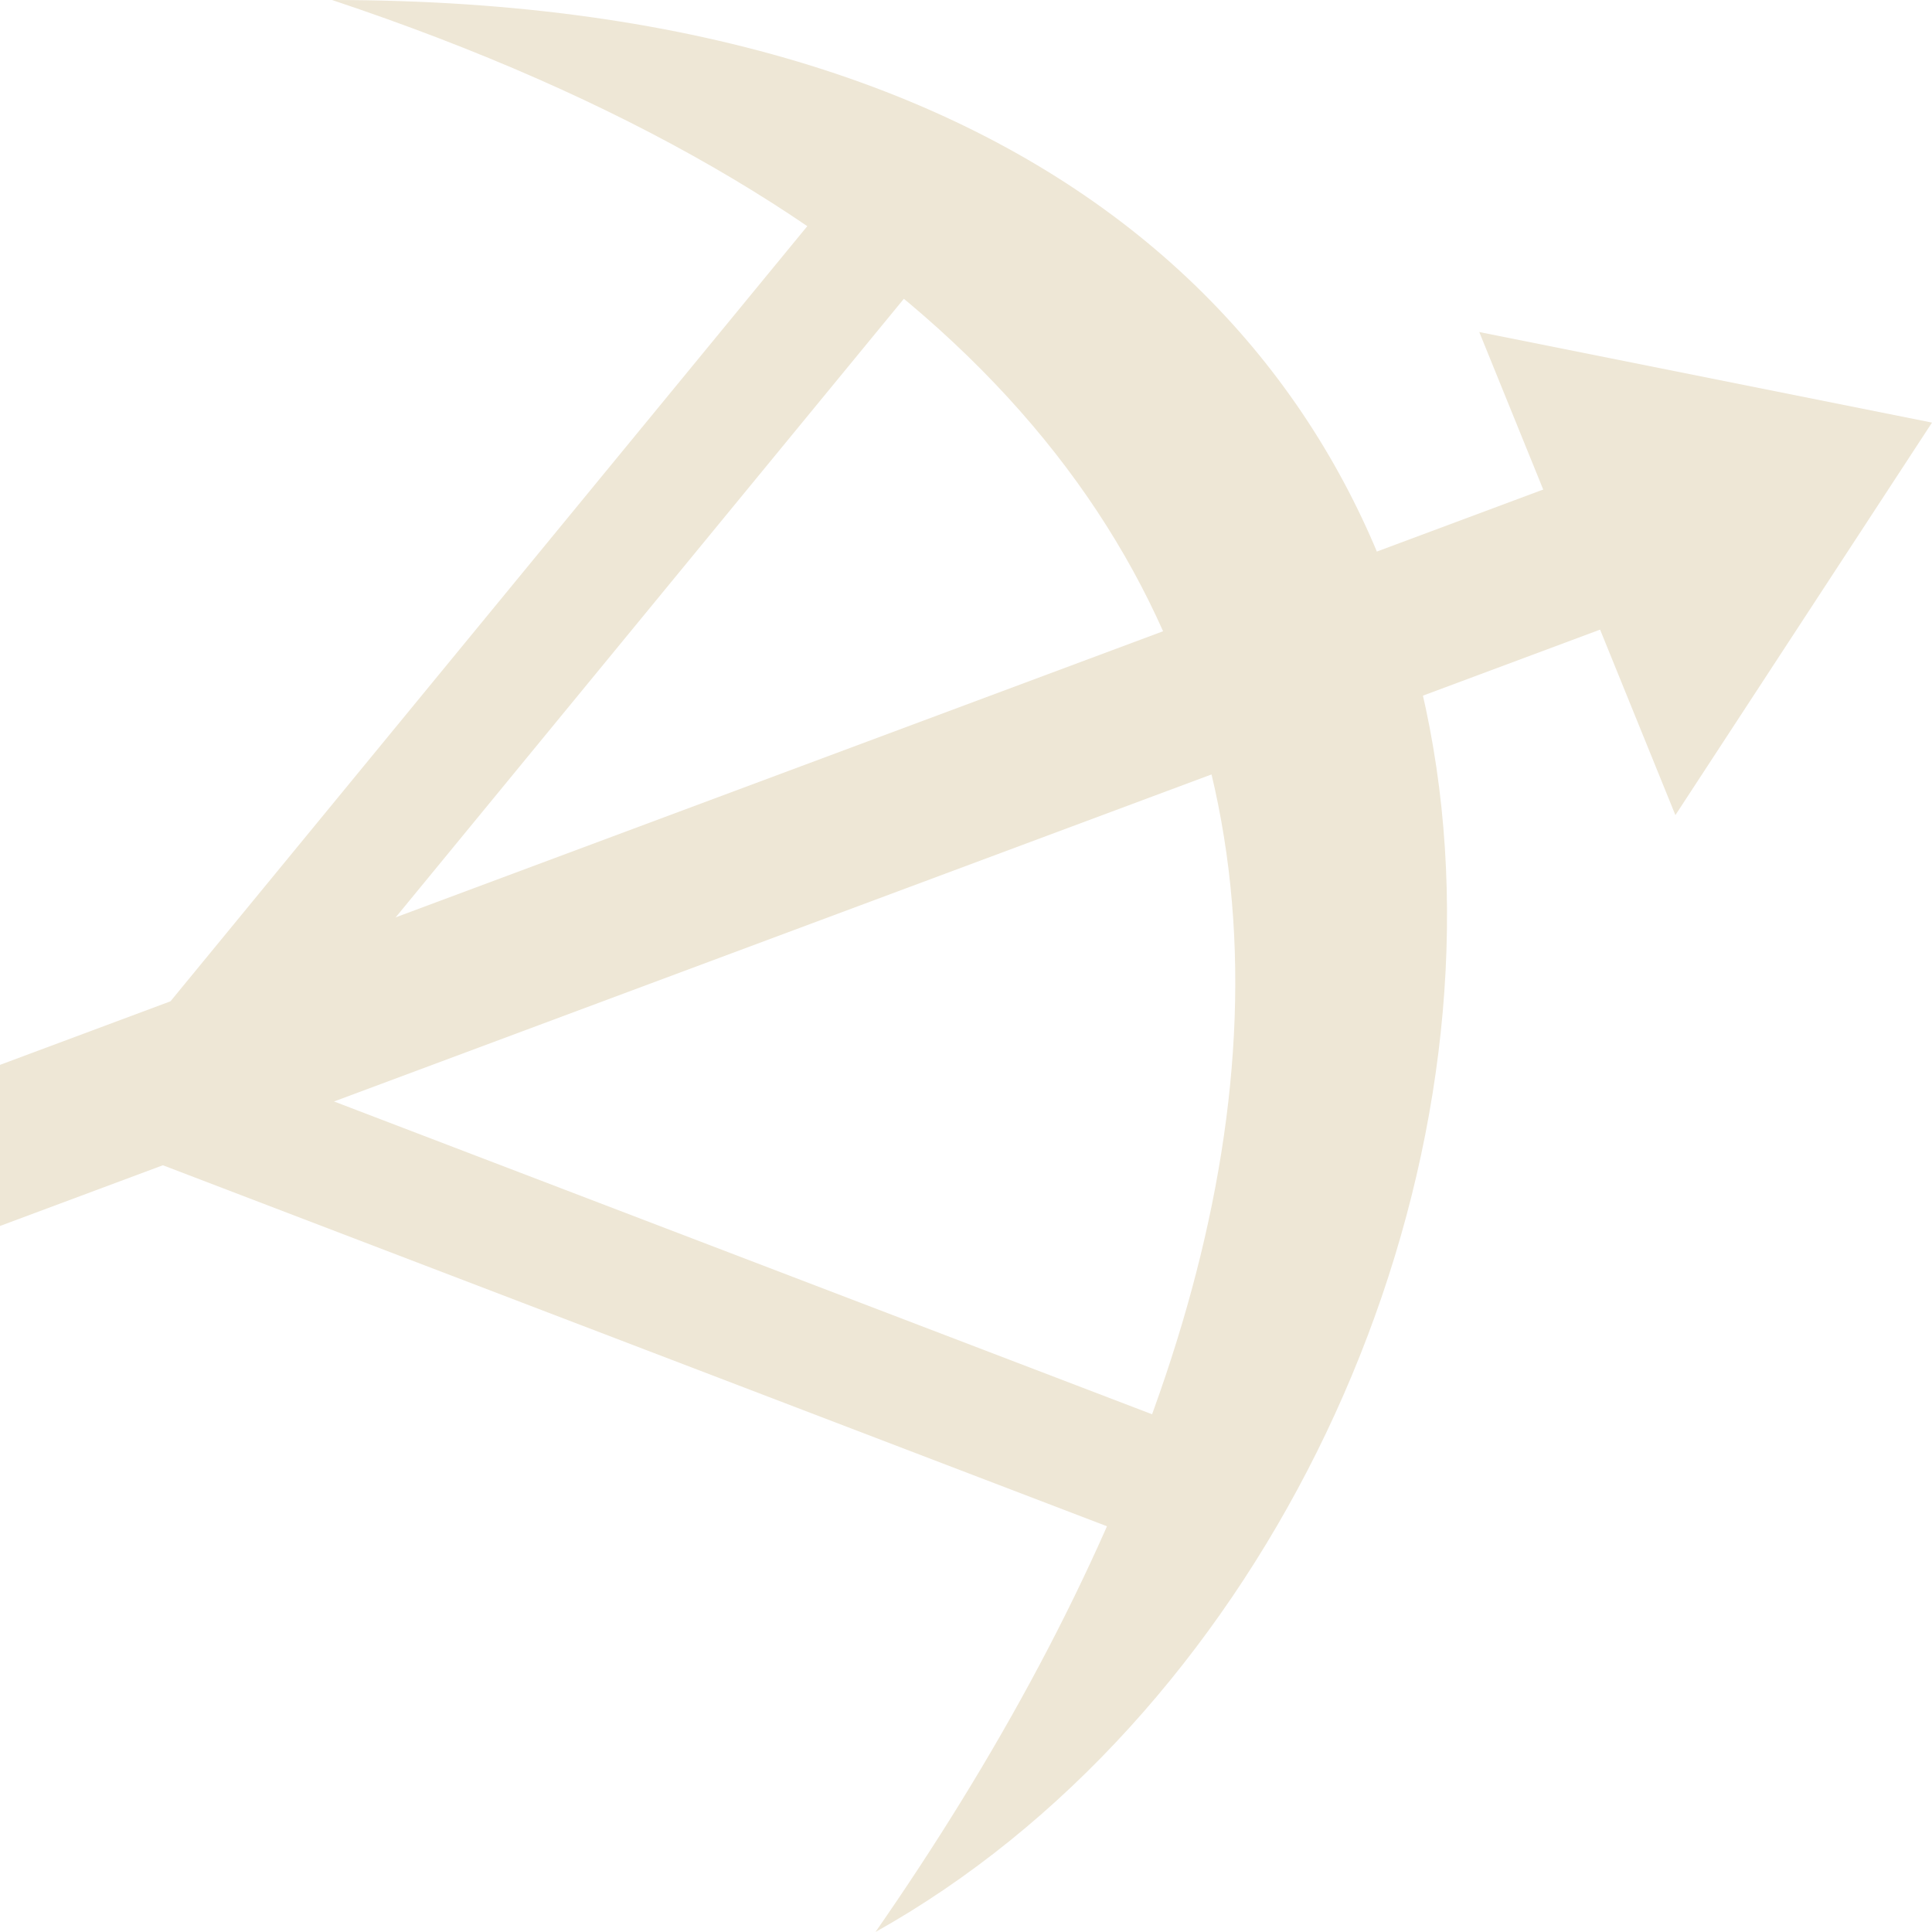<?xml version="1.0" encoding="UTF-8" standalone="no"?>
<!-- Created with Inkscape (http://www.inkscape.org/) -->

<svg
   width="64"
   height="64"
   viewBox="0 0 16.933 16.933"
   version="1.1"
   id="svg5"
   xml:space="preserve"
   xmlns="http://www.w3.org/2000/svg"
   xmlns:svg="http://www.w3.org/2000/svg"><defs
     id="defs2" /><g
     id="layer61"
     style="display:inline"><g
       id="layer85"><path
         style="fill:#eee7d6;fill-opacity:1;stroke:none;stroke-width:2.646;stroke-linecap:butt;stroke-linejoin:round;stroke-dasharray:none;stroke-opacity:1"
         d="M 7.673,16.933 C 14.287,13.229 15.875,0 2.91,0 13.229,3.44 11.906,10.848 7.673,16.933 Z"
         id="path21215" /><path
         style="fill:none;fill-opacity:1;stroke:#eee7d6;stroke-width:1.058;stroke-linecap:butt;stroke-linejoin:round;stroke-dasharray:none;stroke-opacity:1"
         d="M 7.541,2.249 1.455,9.657 10.451,13.097"
         id="path21217" /><path
         id="path21273"
         style="color:#000000;fill:#eee7d6;fill-opacity:1;stroke-linejoin:round;-inkscape-stroke:none"
         d="M 13.924,4.142 0,9.333 V 10.745 L 14.387,5.383 Z" /><path
         style="display:inline;fill:#eee7d6;fill-opacity:1;stroke:none;stroke-width:1.323;stroke-linecap:butt;stroke-linejoin:round;stroke-dasharray:none;stroke-opacity:1"
         d="M 14.684,7.144 16.933,3.704 12.965,2.91 Z"
         id="path21275" /></g></g></svg>
